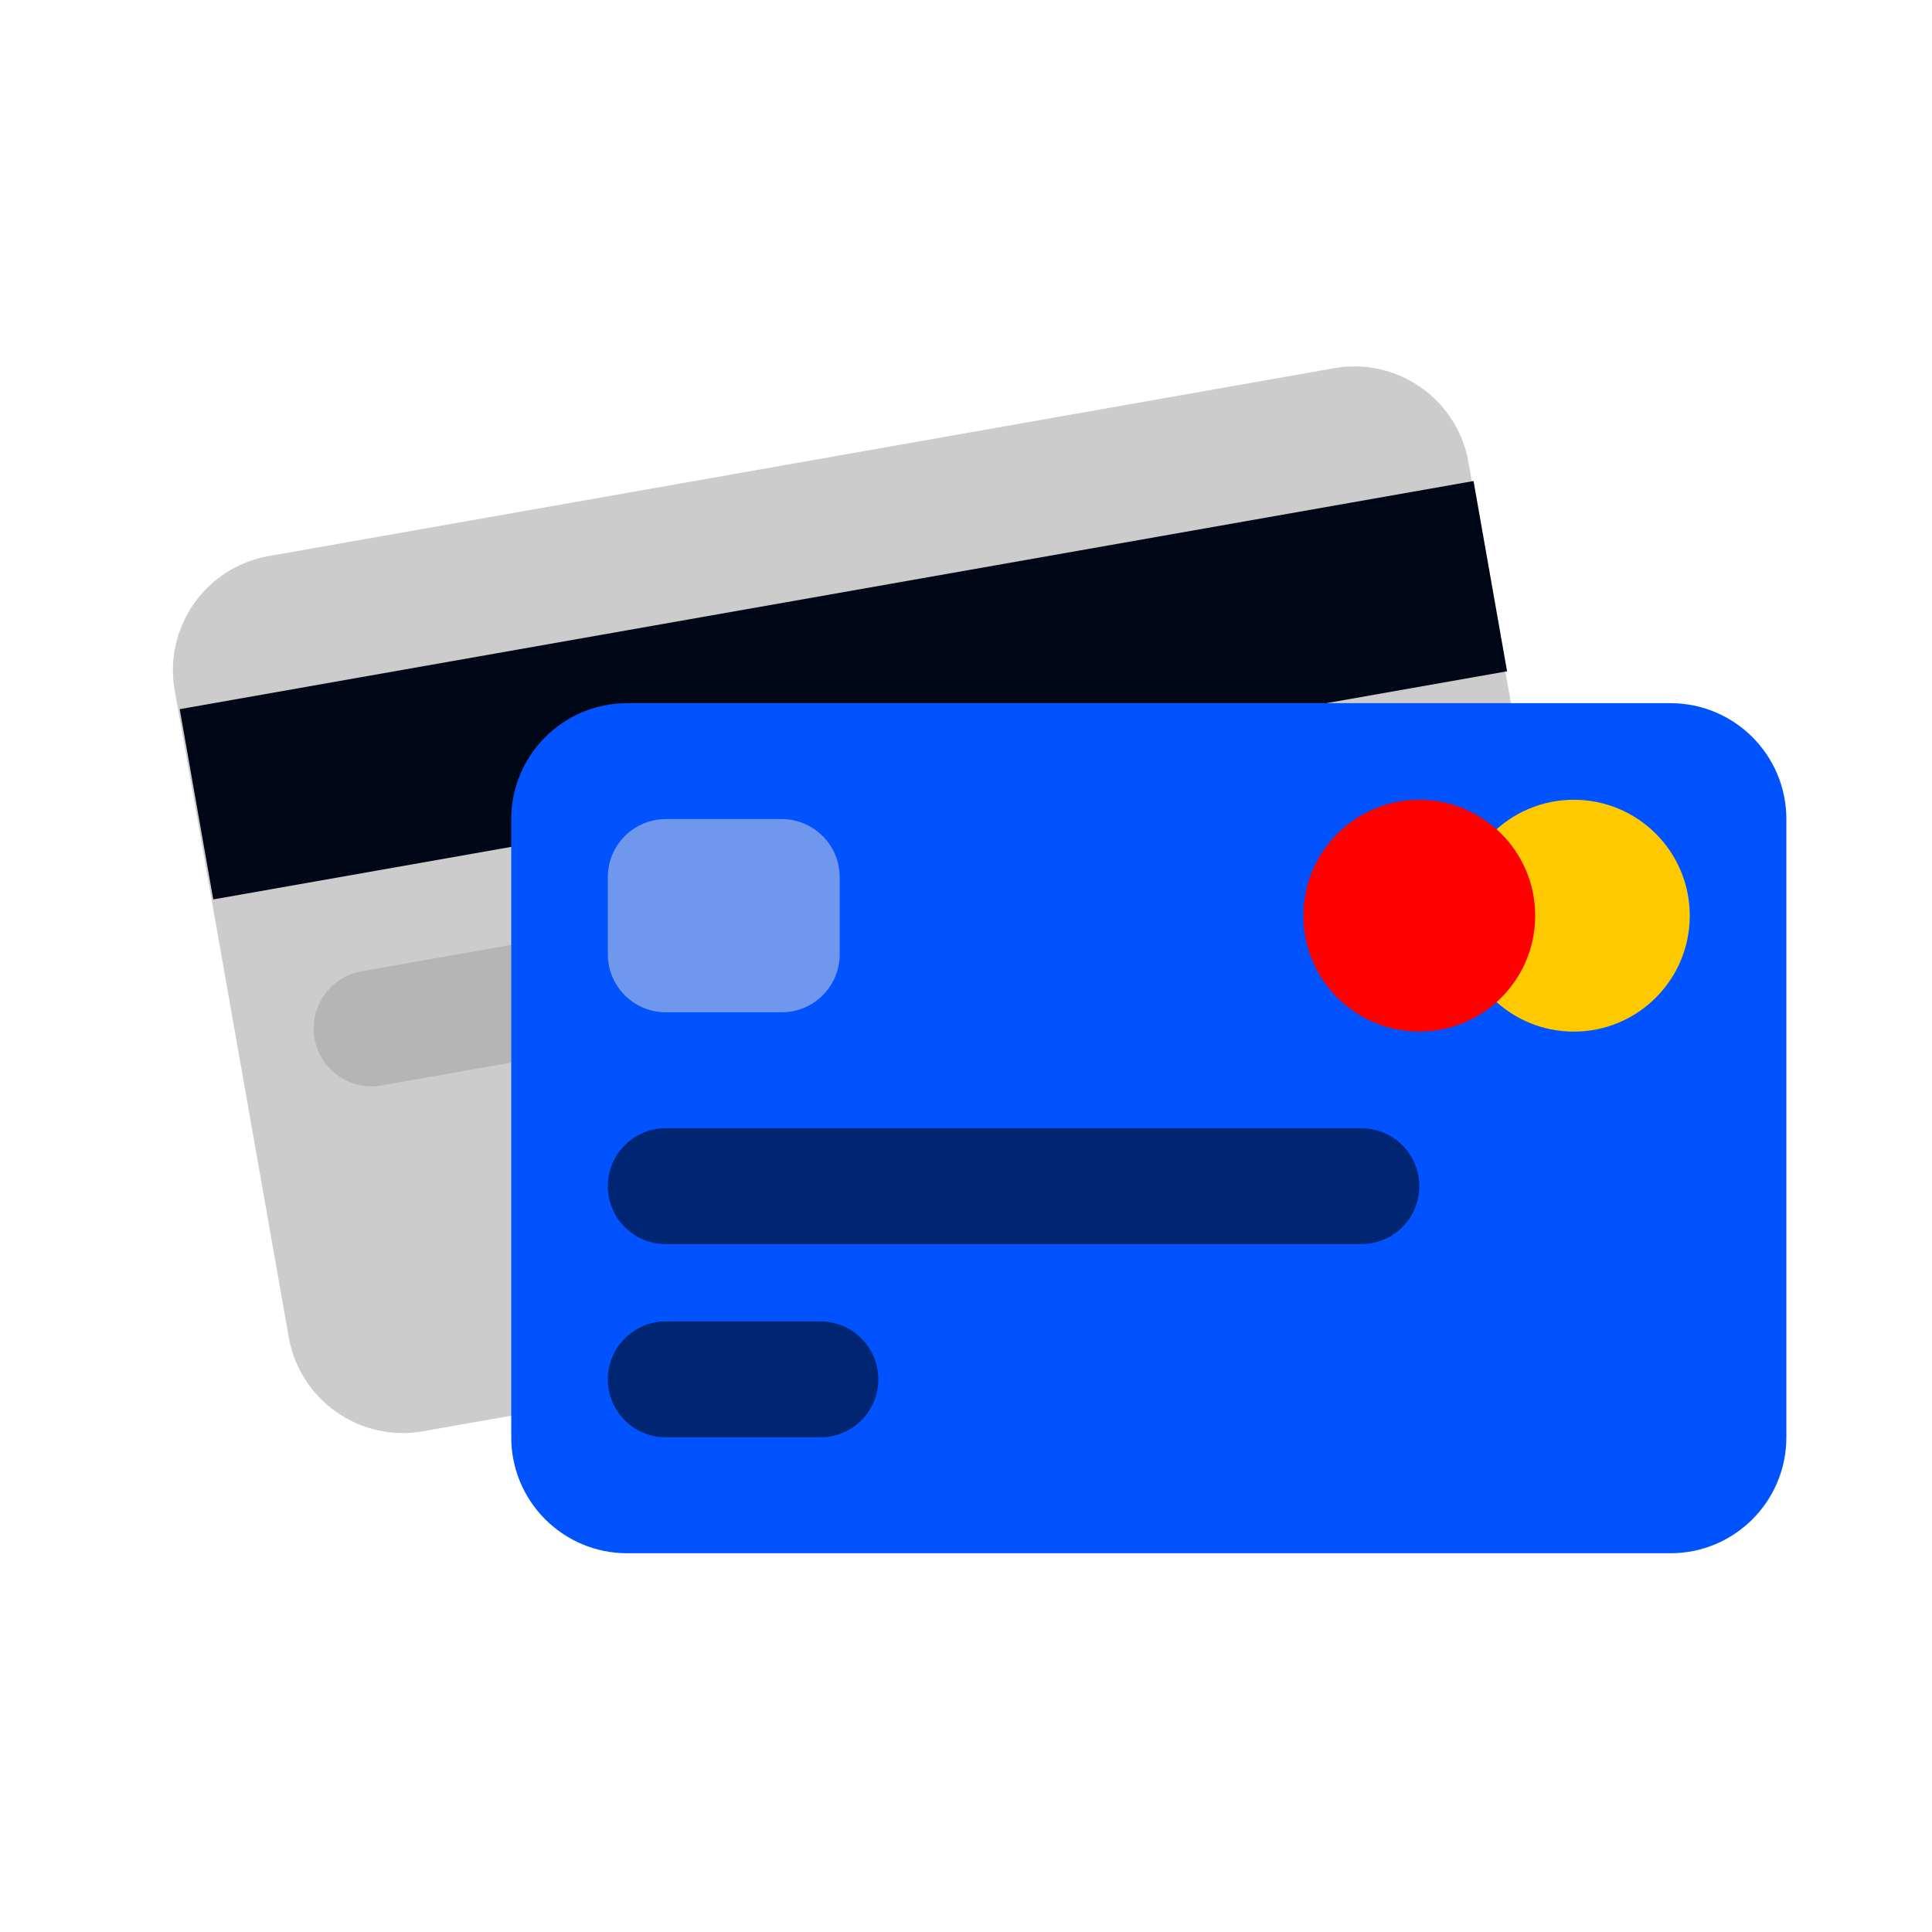 <svg width="50" height="50" viewBox="0 0 50 50" fill="none" xmlns="http://www.w3.org/2000/svg">
<path d="M34.529 9.529L6.954 14.391C5.323 14.678 4.233 16.234 4.521 17.866L7.473 34.608C7.761 36.239 9.317 37.329 10.948 37.041L38.523 32.179C40.155 31.891 41.244 30.335 40.956 28.704L38.004 11.962C37.717 10.33 36.161 9.241 34.529 9.529Z" fill="#CCCCCC"/>
<path d="M38.135 12.449L4.651 18.353L5.519 23.277L39.003 17.373L38.135 12.449Z" fill="#000716"/>
<path opacity="0.2" d="M14.281 24.268L9.357 25.137C8.541 25.281 7.996 26.059 8.14 26.874C8.284 27.69 9.062 28.235 9.878 28.091L14.802 27.223C15.618 27.079 16.163 26.301 16.019 25.485C15.875 24.669 15.097 24.125 14.281 24.268Z" fill="#5E5E5E"/>
<path d="M43.231 18.198H16.231C14.574 18.198 13.231 19.541 13.231 21.198V37.198C13.231 38.855 14.574 40.198 16.231 40.198H43.231C44.888 40.198 46.231 38.855 46.231 37.198V21.198C46.231 19.541 44.888 18.198 43.231 18.198Z" fill="#0053FF"/>
<path d="M20.231 21.198H17.231C16.403 21.198 15.731 21.87 15.731 22.698V24.698C15.731 25.526 16.403 26.198 17.231 26.198H20.231C21.059 26.198 21.731 25.526 21.731 24.698V22.698C21.731 21.87 21.059 21.198 20.231 21.198Z" fill="#DCDCDC" fill-opacity="0.5"/>
<path d="M35.231 29.198H17.231C16.403 29.198 15.731 29.87 15.731 30.698C15.731 31.526 16.403 32.198 17.231 32.198H35.231C36.059 32.198 36.731 31.526 36.731 30.698C36.731 29.87 36.059 29.198 35.231 29.198Z" fill="#002573"/>
<path d="M21.231 34.198H17.231C16.403 34.198 15.731 34.87 15.731 35.698C15.731 36.526 16.403 37.198 17.231 37.198H21.231C22.059 37.198 22.731 36.526 22.731 35.698C22.731 34.87 22.059 34.198 21.231 34.198Z" fill="#002573"/>
<path d="M40.731 26.698C42.388 26.698 43.731 25.355 43.731 23.698C43.731 22.041 42.388 20.698 40.731 20.698C39.074 20.698 37.731 22.041 37.731 23.698C37.731 25.355 39.074 26.698 40.731 26.698Z" fill="#FFC900"/>
<path d="M36.731 26.698C38.388 26.698 39.731 25.355 39.731 23.698C39.731 22.041 38.388 20.698 36.731 20.698C35.074 20.698 33.731 22.041 33.731 23.698C33.731 25.355 35.074 26.698 36.731 26.698Z" fill="#FF0000"/>
</svg>

